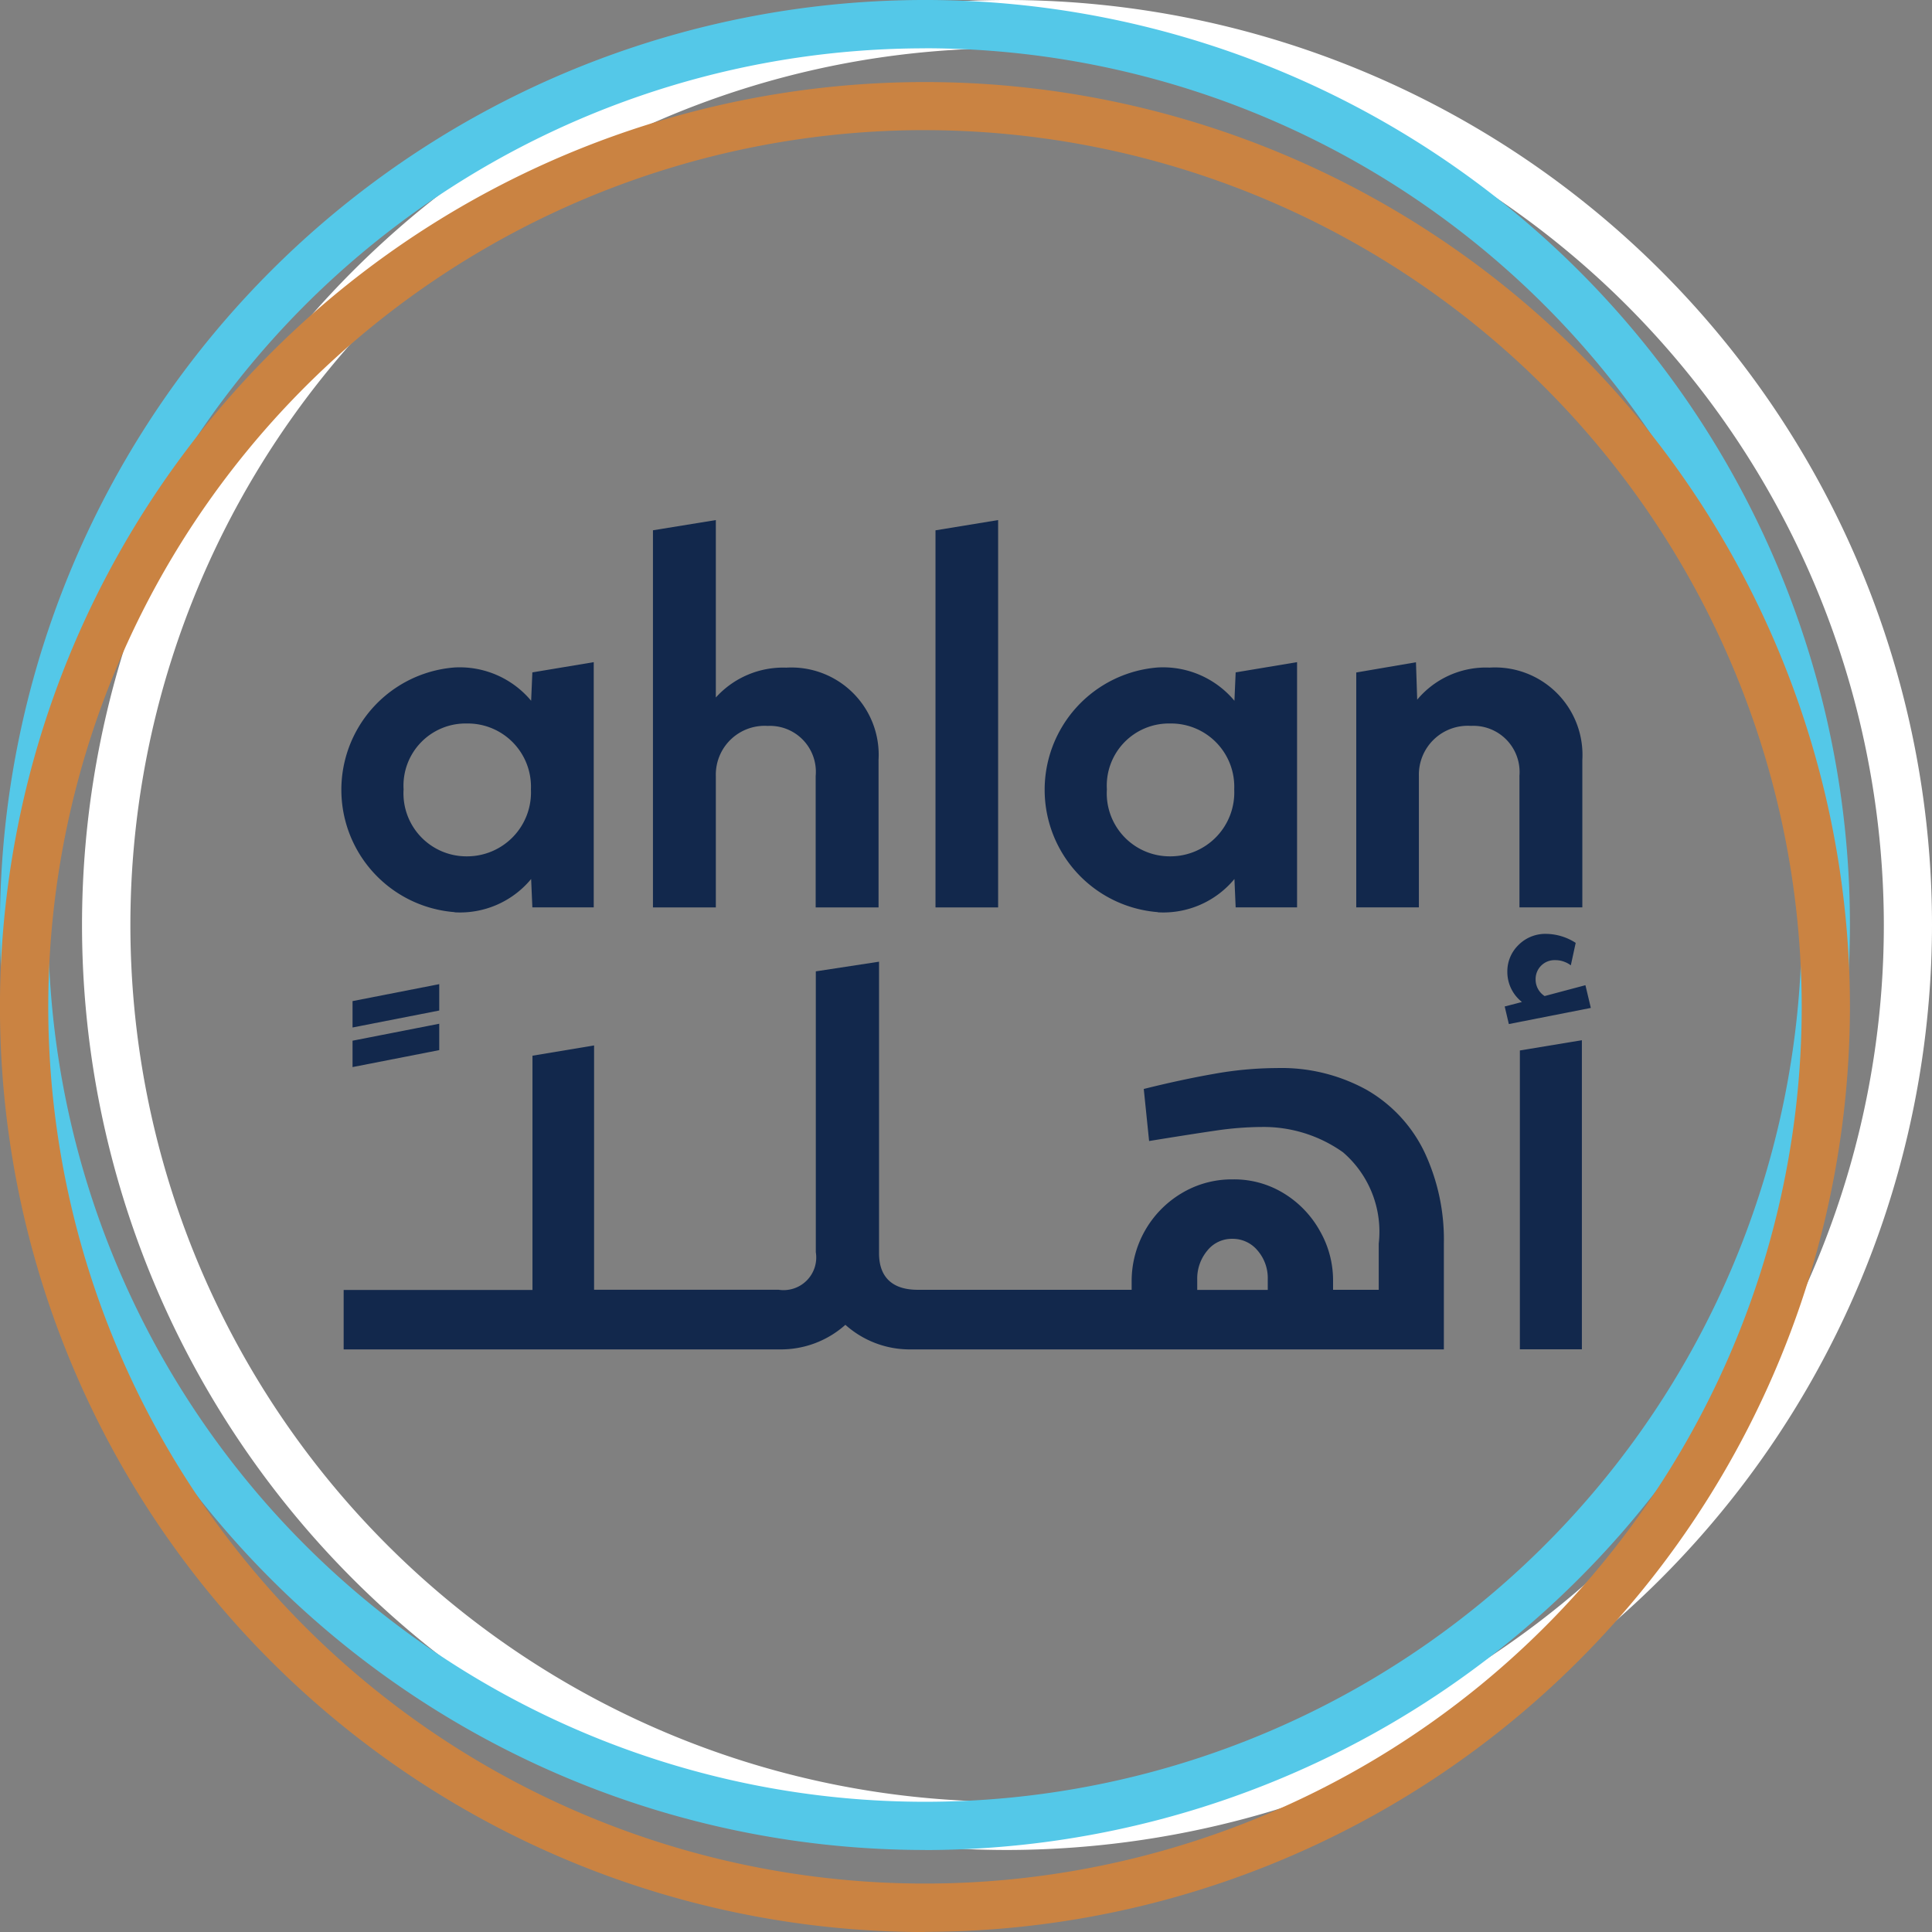 <svg xmlns="http://www.w3.org/2000/svg" width="54.999" height="55" viewBox="0 0 54.999 55"><rect x="0" y="0" width="54.999" height="55" fill="#808080" stroke="none"/><defs><style>.a{fill:#12284c;}.b{fill:#fff;}.c{fill:#54c8e8;}.d{fill:#ca8342;}</style></defs><g transform="translate(-97.28 -60.437)"><path class="a" d="M155.375,109.9h1.765V101.1l-1.765.292Z" transform="translate(-14.828 -11.051)"/><g transform="translate(97.28 60.437)"><path class="b" d="M113.24,104.23A26.332,26.332,0,1,1,139.571,77.9,26.361,26.361,0,0,1,113.24,104.23m0-51.29A24.958,24.958,0,1,0,138.2,77.9,24.987,24.987,0,0,0,113.24,52.94" transform="translate(-84.572 -51.566)"/><path class="c" d="M109.332,104.23A26.332,26.332,0,1,1,135.664,77.9a26.361,26.361,0,0,1-26.332,26.332m0-51.29A24.958,24.958,0,1,0,134.291,77.9,24.986,24.986,0,0,0,109.332,52.94" transform="translate(-83.001 -51.566)"/><path class="d" d="M109.332,108.137A26.332,26.332,0,1,1,135.664,81.8a26.361,26.361,0,0,1-26.332,26.332m0-51.291A24.958,24.958,0,1,0,134.291,81.8a24.986,24.986,0,0,0-24.959-24.958" transform="translate(-83.001 -53.137)"/><path class="a" d="M102.477,90.221a2.627,2.627,0,0,0,2.18-.948l.035.808h1.747V83.1l-1.747.291-.035.808a2.649,2.649,0,0,0-2.18-.948,3.493,3.493,0,0,0,0,6.965m.349-5.37a1.8,1.8,0,0,1,1.825,1.874,1.82,1.82,0,0,1-1.825,1.908,1.794,1.794,0,0,1-1.8-1.908,1.769,1.769,0,0,1,1.8-1.874" transform="translate(-89.537 -64.25)"/><path class="a" d="M115.884,83.618a1.39,1.39,0,0,1,1.477-1.428,1.308,1.308,0,0,1,1.365,1.428v3.739h1.79v-4.2a2.486,2.486,0,0,0-2.626-2.626,2.583,2.583,0,0,0-2.006.85V76.33l-1.79.291V87.357h1.79Z" transform="translate(-95.506 -61.525)"/><path class="a" d="M129.331,76.33l-1.783.292V87.357h1.783Z" transform="translate(-100.917 -61.525)"/><path class="a" d="M135.967,90.221a2.627,2.627,0,0,0,2.18-.948l.035.808h1.748V83.1l-1.748.291-.035.808a2.649,2.649,0,0,0-2.18-.948,3.493,3.493,0,0,0,0,6.965m.349-5.37a1.8,1.8,0,0,1,1.825,1.874,1.82,1.82,0,0,1-1.825,1.908,1.794,1.794,0,0,1-1.8-1.908,1.769,1.769,0,0,1,1.8-1.874" transform="translate(-103.006 -64.25)"/><path class="a" d="M152.229,86.342v3.739h1.79v-4.2a2.49,2.49,0,0,0-2.639-2.626,2.549,2.549,0,0,0-2.062.913l-.035-1.065-1.7.291v6.686h1.783V86.342a1.392,1.392,0,0,1,1.483-1.428,1.315,1.315,0,0,1,1.379,1.428" transform="translate(-108.974 -64.25)"/><path class="a" d="M99.789,101.549l2.468-.483v-.751l-2.468.483Z" transform="translate(-89.753 -71.172)"/><path class="a" d="M102.257,98.429l-2.468.483v.751l2.468-.483Z" transform="translate(-89.753 -70.413)"/><path class="a" d="M128.506,101.021a5.02,5.02,0,0,0-2.583-.63,10.311,10.311,0,0,0-1.786.166q-.943.166-1.994.429l.152,1.482q1.191-.194,1.918-.3a9.251,9.251,0,0,1,1.295-.1,3.9,3.9,0,0,1,2.306.72,2.98,2.98,0,0,1,1.018,2.6v1.316h-1.3v-.277a2.827,2.827,0,0,0-.367-1.385,2.908,2.908,0,0,0-1.018-1.074,2.7,2.7,0,0,0-1.468-.408,2.774,2.774,0,0,0-1.481.408,2.912,2.912,0,0,0-1.4,2.472v.263h-6.091c-.7,0-1.1-.34-1.1-1.04v-8.3l-1.8.275v7.994a.93.93,0,0,1-1.058,1.07h-5.254V99.747l-1.754.292v6.668H99.366V108.4h12.406v0a2.758,2.758,0,0,0,1.877-.7,2.748,2.748,0,0,0,1.872.7h15.165V105.39a5.852,5.852,0,0,0-.554-2.61,4.077,4.077,0,0,0-1.627-1.759m-2.832,5.685h-2.008v-.291a1.241,1.241,0,0,1,.284-.824.891.891,0,0,1,.713-.339.917.917,0,0,1,.72.332,1.2,1.2,0,0,1,.291.817Z" transform="translate(-89.583 -69.986)"/><path class="a" d="M156.948,97.5l-1.162.309a.56.56,0,0,1-.256-.479.537.537,0,0,1,.554-.543.69.69,0,0,1,.266.048.673.673,0,0,1,.182.1l.139-.64a1.584,1.584,0,0,0-.832-.256,1.078,1.078,0,0,0-.8.32,1.044,1.044,0,0,0-.314.756,1.087,1.087,0,0,0,.416.863l-.491.128.118.5,2.334-.459Z" transform="translate(-111.815 -69.454)"/></g></g></svg>
